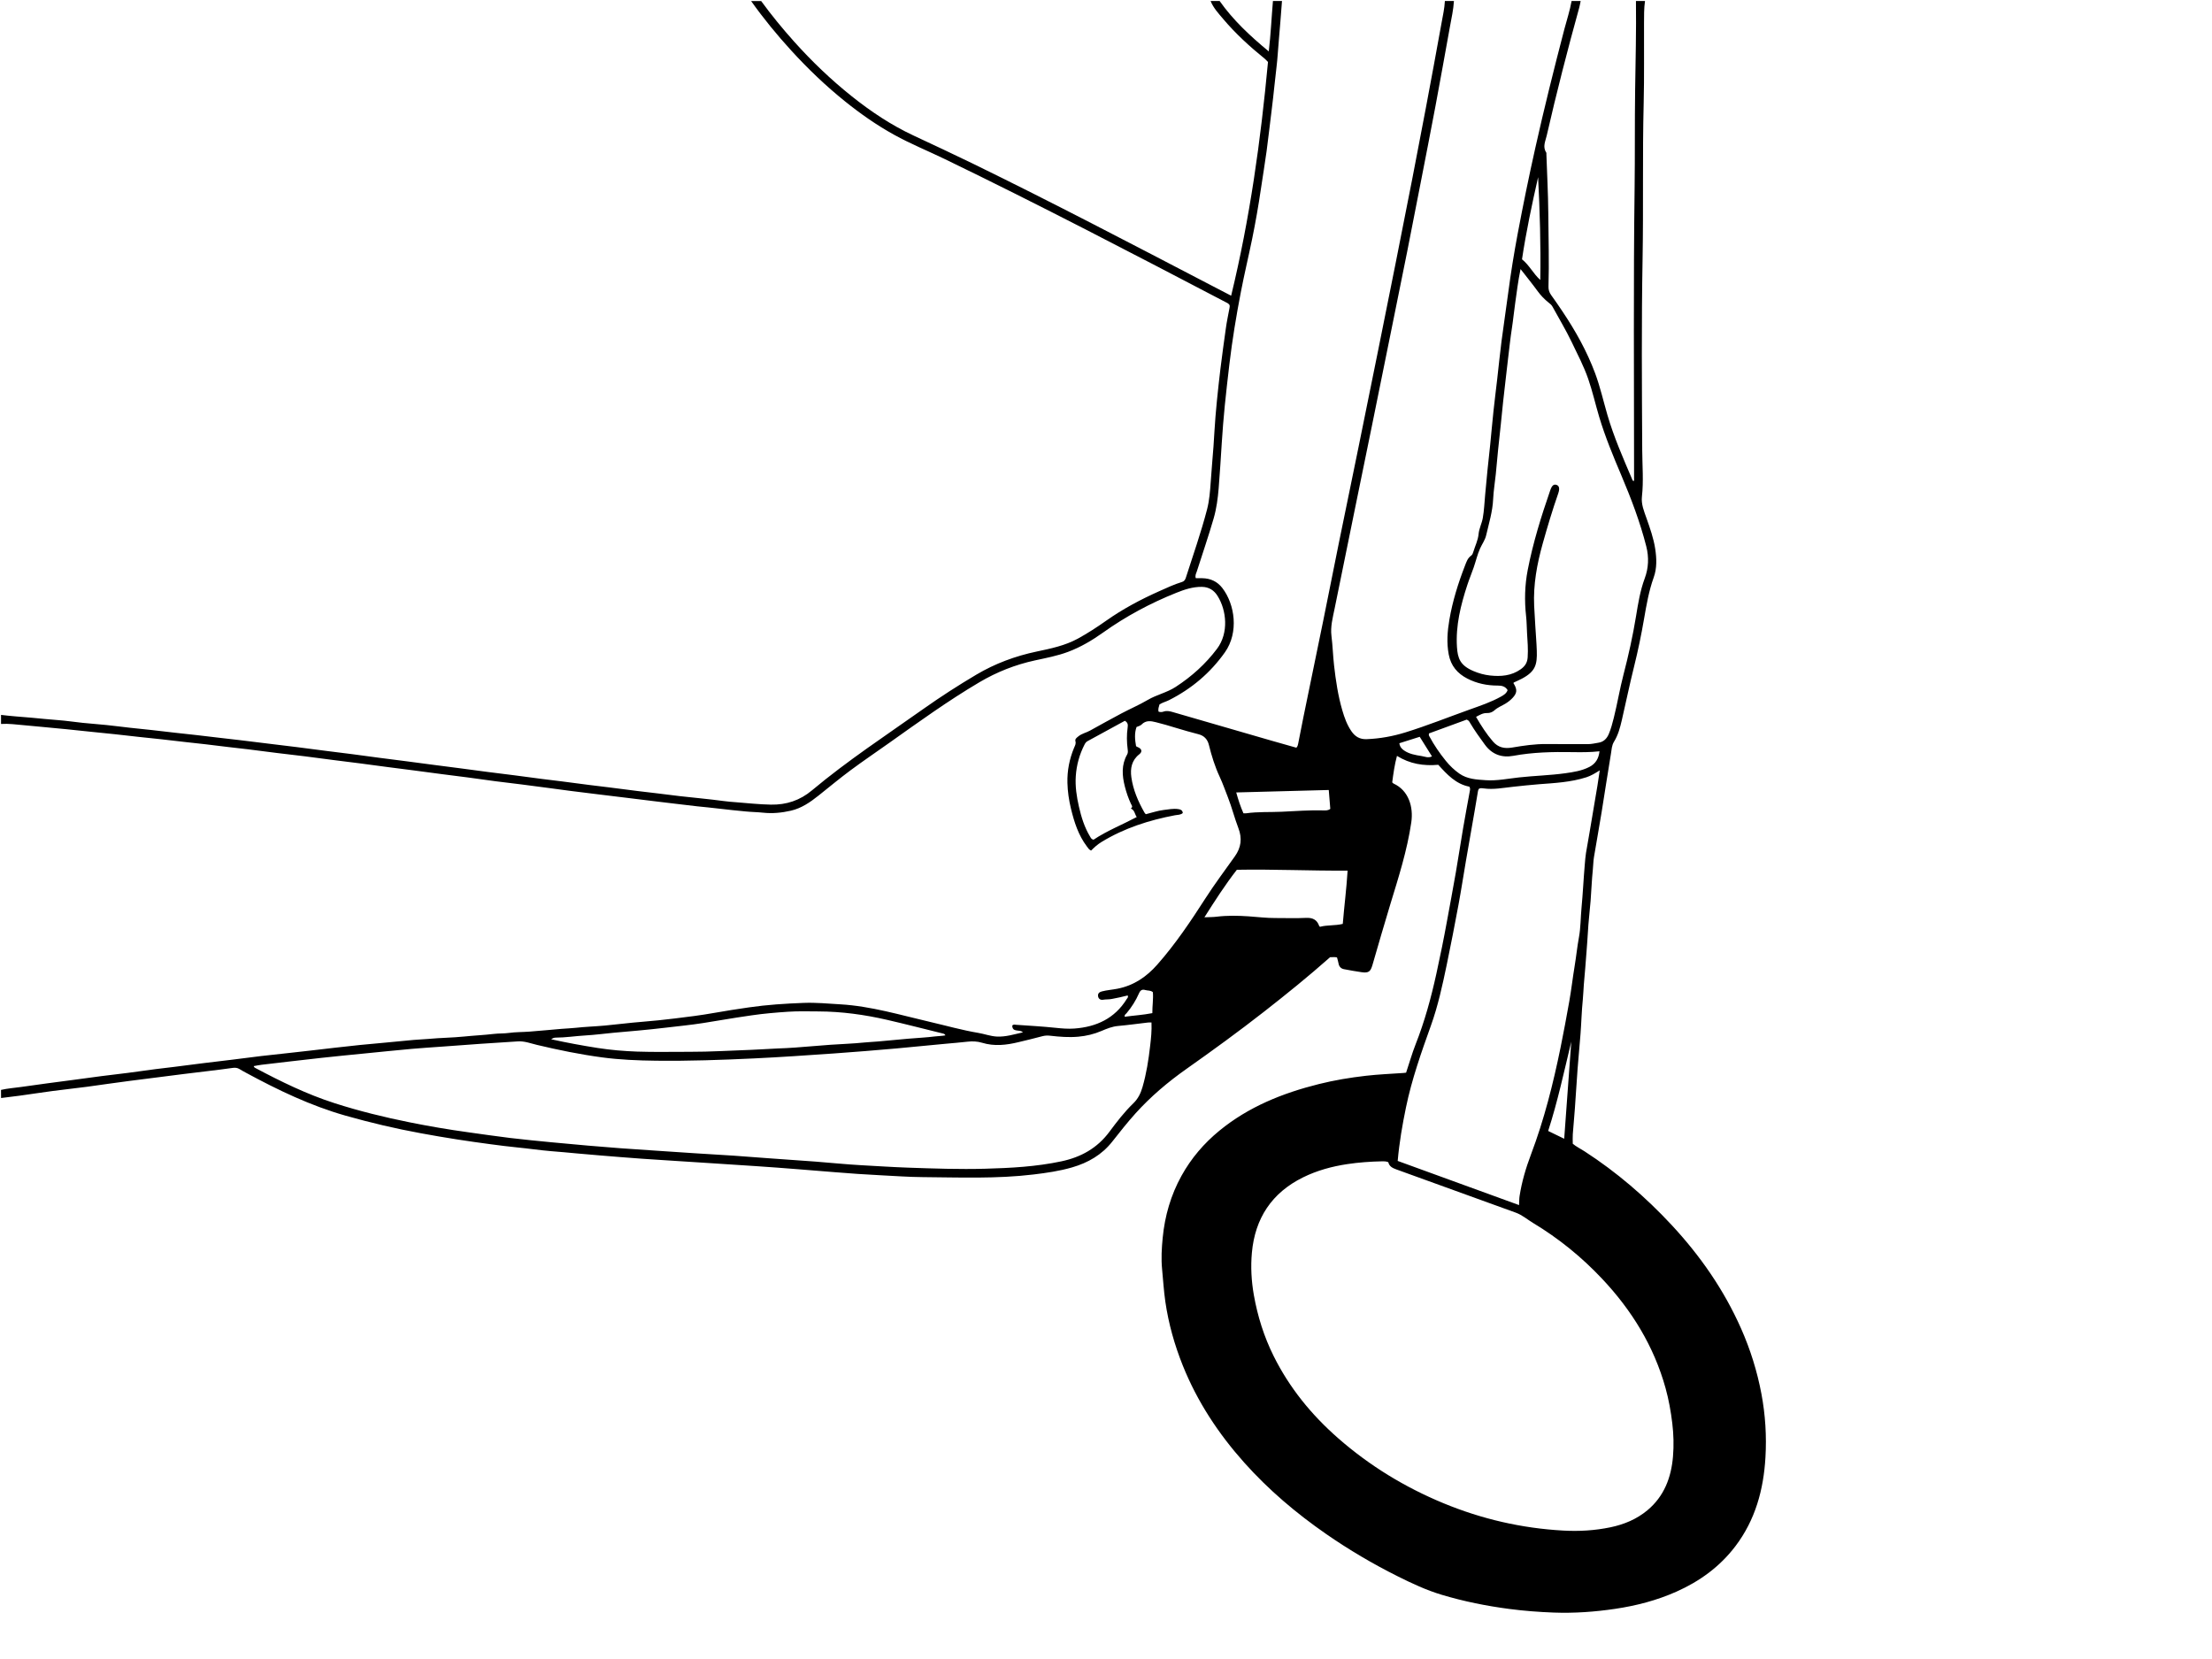 <?xml version="1.0" encoding="utf-8"?>
<!-- Generator: Adobe Illustrator 16.2.1, SVG Export Plug-In . SVG Version: 6.00 Build 0)  -->
<!DOCTYPE svg PUBLIC "-//W3C//DTD SVG 1.1//EN" "http://www.w3.org/Graphics/SVG/1.1/DTD/svg11.dtd">
<svg version="1.1" id="RS_x5F_straps10a_xA0_Image_1_"
	 xmlns="http://www.w3.org/2000/svg" xmlns:xlink="http://www.w3.org/1999/xlink" x="0px" y="0px" width="528px" height="396px"
	 viewBox="0 0 528 396" enable-background="new 0 0 528 396" xml:space="preserve">
<g>
	<path d="M0.24,260.16c1.589-0.373,3.218-0.477,4.828-0.707c2.081-0.299,4.164-0.586,6.248-0.867
		c2.048-0.277,4.098-0.538,6.146-0.811c2.243-0.299,4.484-0.615,6.728-0.904c2.128-0.273,4.261-0.51,6.389-0.784
		c2.165-0.278,4.325-0.597,6.49-0.88c1.536-0.2,3.077-0.364,4.614-0.557c2.286-0.286,4.569-0.59,6.855-0.875
		c2.248-0.277,4.499-0.533,6.746-0.812c2.366-0.292,4.728-0.61,7.095-0.891c2.369-0.279,4.742-0.522,7.113-0.784
		c1.7-0.188,3.4-0.378,5.1-0.573c1.778-0.204,3.555-0.422,5.333-0.622c2.016-0.229,4.031-0.457,6.049-0.662
		c1.941-0.197,3.887-0.359,5.83-0.543c2.298-0.216,4.596-0.435,6.893-0.656c1.191-0.115,2.386-0.133,3.58-0.246
		c2.817-0.271,5.66-0.277,8.475-0.565c2.381-0.243,4.772-0.351,7.148-0.629c1.189-0.142,2.385-0.069,3.583-0.235
		c1.614-0.224,3.263-0.187,4.893-0.312c2.581-0.2,5.158-0.445,7.738-0.666c1.072-0.093,2.146-0.115,3.221-0.235
		c2.335-0.26,4.69-0.33,7.031-0.544c2.972-0.271,5.934-0.67,8.909-0.897c2.621-0.201,5.233-0.491,7.839-0.803
		c3.111-0.371,6.222-0.764,9.313-1.314c2.769-0.494,5.553-0.922,8.34-1.326c4.347-0.632,8.715-0.909,13.093-1.074
		c2.914-0.109,5.82,0.174,8.73,0.344c7.353,0.433,14.357,2.563,21.462,4.209c3.821,0.886,7.595,1.961,11.475,2.611
		c1.475,0.248,2.922,0.801,4.422,0.874c2.11,0.104,4.13-0.536,6.21-1.002c-0.718-0.825-2.514,0.133-2.533-1.619
		c0.309-0.358,0.65-0.207,0.944-0.187c3.146,0.221,6.298,0.39,9.432,0.723c1.478,0.157,2.953,0.279,4.418,0.174
		c5.286-0.382,9.684-2.408,12.557-7.088c0.125-0.205,0.422-0.404,0.19-0.812c-1.226,0.328-2.489,0.586-3.755,0.832
		c-0.714,0.14-1.429,0.078-2.141,0.197c-0.53,0.088-1.048-0.181-1.157-0.803c-0.117-0.675,0.257-1.025,0.889-1.189
		c1.231-0.318,2.5-0.403,3.746-0.648c3.892-0.766,6.914-2.826,9.506-5.766c4.343-4.922,7.974-10.349,11.507-15.844
		c2.197-3.418,4.635-6.662,6.985-9.968c1.522-2.141,1.79-4.306,0.853-6.753c-0.937-2.438-1.562-4.989-2.524-7.422
		c-0.638-1.609-1.201-3.253-1.933-4.819c-1.146-2.453-1.941-5.02-2.584-7.629c-0.341-1.385-1.193-2.199-2.418-2.525
		c-1.846-0.492-3.695-0.982-5.513-1.555c-1.553-0.489-3.114-0.923-4.688-1.326c-1.223-0.313-2.424-0.517-3.459,0.558
		c-0.281,0.293-0.772,0.384-1.193,0.58c-0.537,1.52-0.381,3.05-0.113,4.586c0.135,0.076,0.229,0.145,0.334,0.185
		c1.023,0.384,1.252,1.104,0.438,1.739c-1.844,1.437-2.184,3.425-1.897,5.48c0.418,3.009,1.618,5.787,3.122,8.424
		c0.077,0.135,0.197,0.245,0.329,0.404c1.422-0.347,2.81-0.845,4.261-1.013c1.145-0.133,2.287-0.38,3.449-0.214
		c0.531,0.076,1.043,0.202,1.119,0.936c-0.506,0.483-1.242,0.42-1.862,0.538c-6.184,1.171-12.096,3.068-17.506,6.356
		c-0.474,0.288-0.924,0.624-1.354,0.977c-0.398,0.325-0.755,0.702-1.17,1.096c-0.478-0.189-0.721-0.605-1.001-0.978
		c-2.036-2.694-3.032-5.832-3.809-9.052c-0.486-2.013-0.787-4.063-0.839-6.133c-0.072-2.896,0.476-5.688,1.587-8.367
		c0.208-0.501,0.506-0.952,0.323-1.581c-0.15-0.518,0.326-0.842,0.702-1.151c0.812-0.67,1.855-0.862,2.753-1.359
		c2.508-1.389,5.014-2.782,7.545-4.124c2.074-1.099,4.246-2.025,6.264-3.213c2.124-1.251,4.564-1.742,6.65-3.097
		c3.824-2.486,7.15-5.472,9.89-9.118c2.834-3.771,2.278-9.167,0.127-12.605c-0.841-1.344-2.048-2.145-3.756-2.167
		c-2.167-0.029-4.153,0.641-6.099,1.419c-6.187,2.479-12.027,5.602-17.465,9.479c-2.596,1.851-5.335,3.477-8.342,4.606
		c-2.574,0.968-5.271,1.472-7.939,2.053c-4.701,1.023-9.1,2.762-13.233,5.202c-7.455,4.4-14.464,9.462-21.514,14.465
		c-3.088,2.191-6.227,4.309-9.268,6.566c-2.593,1.926-5.075,3.993-7.601,6.004c-2.001,1.593-4.088,3.051-6.639,3.633
		c-2.183,0.498-4.384,0.718-6.635,0.475c-1.384-0.15-2.784-0.151-4.175-0.297c-2.135-0.225-4.274-0.4-6.404-0.677
		c-1.694-0.22-3.399-0.352-5.098-0.541c-1.777-0.198-3.552-0.416-5.328-0.627c-1.579-0.188-3.158-0.376-4.736-0.569
		c-2.405-0.294-4.809-0.594-7.213-0.888c-2.17-0.266-4.341-0.525-6.512-0.792c-2.209-0.271-4.418-0.54-6.626-0.822
		c-1.537-0.196-3.07-0.415-4.605-0.618c-2.284-0.303-4.567-0.608-6.852-0.898c-2.128-0.27-4.259-0.508-6.386-0.785
		c-2.205-0.288-4.404-0.613-6.608-0.906c-2.008-0.267-4.021-0.506-6.03-0.768c-2.283-0.297-4.563-0.609-6.846-0.907
		c-2.009-0.263-4.021-0.511-6.029-0.774c-2.284-0.299-4.565-0.616-6.849-0.912c-2.049-0.266-4.101-0.509-6.149-0.772
		c-2.285-0.293-4.567-0.608-6.853-0.894c-2.209-0.276-4.423-0.519-6.632-0.791c-2.327-0.287-4.65-0.599-6.976-0.886
		c-1.58-0.195-3.162-0.361-4.743-0.548c-1.813-0.215-3.625-0.448-5.44-0.659c-1.619-0.188-3.24-0.354-4.86-0.537
		c-1.896-0.215-3.79-0.445-5.686-0.655c-1.74-0.193-3.482-0.361-5.223-0.551c-1.938-0.211-3.873-0.442-5.81-0.65
		c-1.78-0.191-3.562-0.361-5.344-0.545c-2.097-0.217-4.193-0.445-6.291-0.655c-1.9-0.19-3.802-0.365-5.704-0.544
		c-2.378-0.223-4.757-0.446-7.136-0.664c-0.915-0.083-1.833-0.102-2.75-0.047c0-0.72,0-1.44,0-2.16
		c2.411,0.302,4.837,0.455,7.255,0.668c2.101,0.184,4.198,0.423,6.304,0.571c1.981,0.14,3.949,0.453,5.926,0.656
		c1.899,0.195,3.805,0.327,5.704,0.523c1.858,0.192,3.711,0.438,5.568,0.645c1.739,0.193,3.481,0.358,5.22,0.55
		c1.896,0.209,3.79,0.441,5.685,0.655c1.659,0.187,3.32,0.357,4.979,0.546c1.817,0.207,3.632,0.43,5.449,0.642
		c1.619,0.189,3.239,0.366,4.857,0.56c2.405,0.289,4.809,0.59,7.214,0.884c2.17,0.265,4.342,0.52,6.512,0.793
		c2.285,0.287,4.567,0.595,6.851,0.887c2.128,0.271,4.257,0.524,6.384,0.8c2.166,0.281,4.327,0.586,6.492,0.87
		c2.087,0.274,4.177,0.531,6.265,0.803c2.204,0.287,4.406,0.585,6.61,0.873c2.088,0.273,4.177,0.535,6.265,0.809
		c2.206,0.289,4.409,0.593,6.614,0.878c2.127,0.275,4.258,0.529,6.385,0.803c2.205,0.284,4.407,0.587,6.612,0.872
		c1.537,0.198,3.077,0.371,4.614,0.568c2.245,0.287,4.488,0.591,6.733,0.877c1.538,0.196,3.079,0.369,4.617,0.562
		c2.323,0.292,4.645,0.601,6.969,0.891c1.539,0.192,3.08,0.36,4.619,0.547c1.775,0.215,3.547,0.452,5.323,0.656
		c1.697,0.196,3.398,0.356,5.097,0.543c1.815,0.201,3.634,0.381,5.442,0.637c0.907,0.128,1.828,0.192,2.729,0.263
		c2.818,0.22,5.628,0.534,8.467,0.586c3.726,0.069,6.955-1.017,9.794-3.395c8.448-7.075,17.653-13.114,26.63-19.466
		c4.098-2.899,8.312-5.613,12.629-8.172c4.486-2.658,9.298-4.435,14.394-5.509c3.371-0.71,6.756-1.405,9.831-3.084
		c2.345-1.281,4.581-2.742,6.758-4.278c3.979-2.807,8.248-5.076,12.683-7.051c1.776-0.791,3.537-1.623,5.405-2.191
		c0.478-0.145,0.747-0.454,0.916-0.982c1.741-5.432,3.64-10.814,5.075-16.34c0.551-2.122,0.717-4.304,0.869-6.487
		c0.199-2.862,0.449-5.72,0.669-8.581c0.092-1.192,0.161-2.391,0.226-3.58c0.129-2.39,0.352-4.771,0.575-7.147
		c0.245-2.609,0.56-5.217,0.86-7.823c0.373-3.196,0.854-6.374,1.281-9.561c0.221-1.649,0.578-3.279,0.881-4.917
		c0.045-0.239,0.074-0.473-0.002-0.709c-0.25-0.397-0.685-0.547-1.064-0.746c-22.178-11.594-44.36-23.174-66.891-34.074
		c-4.042-1.956-8.212-3.647-12.148-5.827c-4.126-2.285-7.976-4.98-11.648-7.931c-4.618-3.71-8.884-7.799-12.876-12.169
		c-3.42-3.743-6.631-7.661-9.566-11.8c0.8,0,1.6,0,2.4,0c2.446,3.356,5.076,6.565,7.845,9.657c4.244,4.739,8.825,9.13,13.803,13.097
		c4.556,3.63,9.378,6.853,14.666,9.327c4.75,2.223,9.506,4.431,14.22,6.731c19.048,9.295,37.821,19.13,56.619,28.914
		c1.676,0.872,3.352,1.741,5.031,2.613c4.48-18.461,7.056-37.104,8.795-55.791c-0.318-0.321-0.523-0.572-0.771-0.771
		c-3.576-2.895-6.965-5.989-9.938-9.511c-1.12-1.328-2.324-2.612-2.989-4.266c0.72,0,1.44,0,2.16,0
		c3.229,4.579,7.274,8.346,11.726,12.028c0.49-4.174,0.655-8.109,0.994-12.028c0.721,0,1.44,0,2.16,0
		c-0.253,3.185-0.482,6.372-0.769,9.555c-0.187,2.068-0.285,4.148-0.538,6.205c-0.398,3.246-0.682,6.503-1.096,9.746
		c-0.438,3.439-0.807,6.888-1.271,10.323c-0.41,3.035-0.924,6.056-1.369,9.086c-0.585,3.974-1.271,7.931-2.078,11.864
		c-0.871,4.241-1.882,8.455-2.701,12.705c-1.101,5.691-2.043,11.409-2.729,17.171c-0.396,3.319-0.771,6.64-1.108,9.964
		c-0.297,2.933-0.52,5.878-0.714,8.82c-0.237,3.623-0.442,7.248-0.743,10.868c-0.201,2.43-0.512,4.826-1.191,7.178
		c-1.229,4.245-2.668,8.422-4.01,12.63c-0.16,0.502-0.496,1.002-0.25,1.657c0.516,0,1.031-0.007,1.547,0.001
		c1.955,0.031,3.576,0.78,4.777,2.333c3.002,3.881,3.983,10.607,0.615,15.362c-3.492,4.932-7.964,8.696-13.341,11.414
		c-0.742,0.375-1.573,0.559-2.274,1.026c-0.154,0.584-0.389,1.138-0.203,1.723c0.42,0.126,0.797,0.116,1.121-0.002
		c0.769-0.278,1.498-0.125,2.229,0.087c7.878,2.279,15.753,4.565,23.631,6.844c1.979,0.572,3.964,1.125,5.894,1.671
		c0.314-0.335,0.371-0.64,0.433-0.96c0.405-2.109,0.815-4.217,1.248-6.321c1.573-7.675,3.168-15.346,4.731-23.023
		c1.246-6.119,2.447-12.248,3.692-18.367c1.556-7.645,3.146-15.283,4.704-22.926c1.584-7.761,3.154-15.525,4.722-23.29
		c1.402-6.95,2.798-13.9,4.183-20.853c1.336-6.72,2.666-13.441,3.978-20.166c1.091-5.594,2.164-11.191,3.218-16.792
		c1.264-6.737,2.52-13.476,3.733-20.223c0.315-1.76,0.722-3.513,0.812-5.31c0.719,0,1.439,0,2.159,0
		c-0.122,2.077-0.589,4.102-0.956,6.141c-1.143,6.313-2.269,12.631-3.451,18.937c-1.146,6.111-2.352,12.21-3.537,18.312
		c-1.065,5.476-2.127,10.952-3.215,16.423c-1.145,5.745-2.317,11.483-3.48,17.224c-1.645,8.121-3.287,16.242-4.938,24.361
		c-1.312,6.442-2.636,12.881-3.953,19.322c-1.656,8.113-3.326,16.225-4.961,24.342c-0.432,2.14-1.024,4.259-0.742,6.5
		c0.296,2.336,0.354,4.696,0.621,7.04c0.412,3.608,0.942,7.189,1.959,10.682c0.513,1.765,1.129,3.492,2.186,5.022
		c0.875,1.27,1.999,1.95,3.629,1.886c3.167-0.123,6.256-0.687,9.26-1.617c5.207-1.613,10.271-3.648,15.402-5.481
		c2.512-0.897,5.044-1.747,7.385-3.052c0.653-0.364,1.314-0.749,1.602-1.554c-0.547-0.906-1.393-1.091-2.355-1.089
		c-2.547,0.003-4.982-0.497-7.265-1.671c-2.373-1.222-3.912-3.036-4.431-5.734c-0.535-2.798-0.32-5.565,0.151-8.317
		c0.761-4.439,2.099-8.722,3.729-12.917c0.348-0.894,0.631-1.801,1.482-2.39c0.291-0.201,0.411-0.58,0.518-0.929
		c0.424-1.403,1.107-2.724,1.244-4.22c0.119-1.318,0.772-2.519,1-3.796c0.326-1.839,0.394-3.725,0.569-5.591
		c0.185-1.945,0.354-3.892,0.552-5.835c0.205-2.021,0.44-4.04,0.645-6.062c0.271-2.697,0.505-5.397,0.792-8.093
		c0.271-2.536,0.596-5.065,0.886-7.599c0.346-3.008,0.639-6.023,1.026-9.025c0.5-3.869,1.097-7.726,1.604-11.594
		c0.618-4.695,1.374-9.371,2.246-14.022c1.288-6.871,2.692-13.721,4.219-20.547c2.121-9.499,4.475-18.94,6.938-28.355
		c0.584-2.231,1.322-4.424,1.722-6.703c0.72,0,1.439,0,2.16,0c-0.104,0.503-0.183,1.014-0.317,1.507
		c-2.818,10.158-5.437,20.367-7.789,30.643c-0.297,1.301-1.023,2.656-0.1,4.019c0.059,0.085,0.023,0.235,0.029,0.354
		c0.16,4.712,0.415,9.424,0.455,14.137c0.048,5.837,0.217,11.675,0.046,17.513c-0.021,0.754,0.19,1.395,0.633,2.007
		c0.91,1.259,1.787,2.542,2.653,3.831c3.139,4.671,5.878,9.554,7.847,14.844c1.203,3.236,1.96,6.604,2.922,9.911
		c1.548,5.318,3.772,10.367,5.938,15.443c0.061,0.141,0.103,0.396,0.434,0.331c0-0.629,0-1.267,0-1.905
		c0.007-22.632-0.175-45.266,0.129-67.897c0.105-7.837,0.014-15.675,0.125-23.511c0.102-7.076,0.287-14.151,0.196-21.229
		c0.72,0,1.438,0,2.159,0c-0.252,1.746-0.223,3.507-0.233,5.263c-0.038,6.359,0.077,12.722-0.082,19.077
		c-0.312,12.397-0.04,24.796-0.263,37.192c-0.274,15.237-0.167,30.476-0.084,45.713c0.02,3.677,0.343,7.354-0.07,11.025
		c-0.21,1.866,0.505,3.507,1.094,5.193c0.838,2.391,1.692,4.774,2.076,7.299c0.354,2.314,0.43,4.63-0.365,6.841
		c-1.146,3.194-1.716,6.508-2.289,9.822c-0.662,3.829-1.443,7.625-2.382,11.397c-1.061,4.262-1.95,8.566-2.937,12.847
		c-0.411,1.782-0.885,3.552-1.862,5.129c-0.548,0.882-0.571,1.902-0.731,2.865c-0.783,4.653-1.474,9.321-2.231,13.977
		c-0.581,3.563-1.228,7.115-1.819,10.677c-0.164,0.981-0.168,1.983-0.271,2.976c-0.26,2.495-0.342,5.01-0.538,7.513
		c-0.197,2.503-0.522,4.997-0.646,7.502c-0.072,1.477-0.213,2.944-0.31,4.415c-0.179,2.703-0.438,5.401-0.662,8.101
		c-0.099,1.191-0.122,2.385-0.244,3.58c-0.276,2.694-0.336,5.411-0.54,8.115c-0.277,3.695-0.671,7.385-0.888,11.082
		c-0.089,1.514-0.226,3.021-0.312,4.536c-0.158,2.784-0.44,5.562-0.646,8.343c-0.054,0.715-0.008,1.436-0.008,2.282
		c0.782,0.676,1.829,1.176,2.788,1.796c7.686,4.973,14.572,10.896,20.794,17.582c6.836,7.35,12.507,15.503,16.587,24.712
		c2.226,5.023,3.854,10.239,4.868,15.631c0.938,4.995,1.252,10.062,0.958,15.127c-0.447,7.719-2.414,14.961-7.188,21.24
		c-3.712,4.884-8.506,8.354-14.062,10.829c-4.668,2.079-9.559,3.351-14.61,4.1c-4.869,0.723-9.76,1.072-14.668,0.892
		c-3.54-0.131-7.077-0.401-10.603-0.863c-5.477-0.718-10.858-1.797-16.149-3.383c-3.673-1.102-7.117-2.717-10.528-4.423
		c-5.918-2.959-11.608-6.31-17.045-10.079c-7.143-4.953-13.748-10.537-19.546-17.032c-6.175-6.92-11.229-14.569-14.688-23.206
		c-1.965-4.909-3.396-9.973-4.158-15.224c-0.373-2.566-0.521-5.146-0.773-7.719c-0.25-2.537-0.099-5.045,0.141-7.531
		c0.503-5.217,1.937-10.195,4.496-14.813c2.312-4.172,5.352-7.731,9.031-10.747c6.973-5.717,15.11-8.977,23.745-11.132
		c3.697-0.923,7.453-1.547,11.248-1.981c2.978-0.342,5.962-0.457,8.943-0.668c0.194-0.015,0.39-0.045,0.636-0.073
		c0.771-2.261,1.396-4.554,2.27-6.765c2.158-5.469,3.699-11.121,4.957-16.855c0.918-4.18,1.772-8.372,2.537-12.583
		c0.702-3.86,1.436-7.717,2.106-11.583c0.61-3.518,1.14-7.047,1.739-10.565c0.508-2.969,1.062-5.929,1.604-8.892
		c0.059-0.317,0.131-0.625-0.113-1.026c-3.224-0.611-5.36-2.946-7.416-5.22c-3.521,0.306-6.75-0.202-9.863-2.124
		c-0.573,2.106-0.859,4.222-1.135,6.317c0.146,0.131,0.222,0.236,0.321,0.282c3.612,1.654,4.778,5.585,4.229,9.294
		c-0.987,6.693-3.043,13.11-5.012,19.554c-1.469,4.808-2.849,9.644-4.256,14.471c-0.464,1.593-0.923,1.942-2.592,1.712
		c-1.414-0.195-2.818-0.46-4.223-0.724c-0.756-0.144-1.174-0.687-1.288-1.401c-0.077-0.475-0.229-0.914-0.36-1.402
		c-0.557-0.137-1.111-0.035-1.645-0.051c-5.133,4.553-10.436,8.838-15.807,13.035c-6.029,4.71-12.217,9.211-18.47,13.621
		c-4.418,3.115-8.538,6.596-12.161,10.614c-1.945,2.159-3.751,4.452-5.551,6.737c-2.49,3.164-5.769,5.049-9.569,6.156
		c-3.021,0.881-6.112,1.323-9.23,1.699c-8.802,1.062-17.635,0.7-26.458,0.63c-3.35-0.026-6.703-0.274-10.054-0.442
		c-3.624-0.184-7.247-0.426-10.862-0.729c-2.979-0.252-5.958-0.476-8.937-0.718c-3.298-0.27-6.596-0.504-9.897-0.729
		c-3.661-0.25-7.322-0.482-10.983-0.718c-3.742-0.239-7.484-0.473-11.225-0.722c-3.381-0.227-6.767-0.426-10.142-0.719
		c-3.412-0.299-6.83-0.523-10.24-0.859c-2.137-0.211-4.285-0.389-6.428-0.564c-2.652-0.22-5.29-0.621-7.94-0.877
		c-2.138-0.205-4.264-0.492-6.393-0.767c-2.676-0.345-5.344-0.74-8.012-1.147c-2.901-0.442-5.789-0.953-8.676-1.479
		c-6.048-1.104-12.022-2.515-17.937-4.19c-8.381-2.375-16.17-6.117-23.794-10.246c-0.525-0.285-1.051-0.57-1.56-0.884
		c-0.509-0.313-1.057-0.358-1.618-0.278c-3.855,0.554-7.73,0.949-11.592,1.446c-4.374,0.563-8.747,1.125-13.123,1.671
		c-3.349,0.416-6.685,0.94-10.032,1.383c-2.717,0.358-5.444,0.646-8.162,1.004c-2.635,0.349-5.262,0.757-7.896,1.121
		c-1.494,0.205-2.992,0.377-4.488,0.562C0.24,261.439,0.24,260.8,0.24,260.16z M331.385,277.412
		c-0.586-0.232-1.031-0.215-1.468-0.206c-2.791,0.055-5.565,0.25-8.332,0.667c-3.675,0.555-7.218,1.52-10.552,3.165
		c-7.453,3.677-11.461,9.762-12.209,17.962c-0.309,3.376-0.124,6.784,0.468,10.135c0.896,5.062,2.425,9.929,4.718,14.542
		c3.783,7.61,9.053,14.062,15.417,19.634c7.496,6.562,15.902,11.689,25.099,15.494c9.162,3.791,18.697,5.991,28.621,6.541
		c3.812,0.212,7.562-0.013,11.278-0.787c3.234-0.674,6.24-1.922,8.8-4.053c4.009-3.339,5.703-7.841,6.117-12.874
		c0.215-2.619,0.147-5.255-0.171-7.888c-0.343-2.842-0.844-5.646-1.606-8.399c-2.784-10.032-8.084-18.616-15.18-26.141
		c-4.869-5.165-10.34-9.611-16.424-13.271c-1.386-0.834-2.615-1.925-4.172-2.485c-9.508-3.437-19.006-6.896-28.518-10.322
		C332.359,278.796,331.604,278.398,331.385,277.412z M274.857,244.07c-0.361,0-0.604-0.022-0.838,0.005
		c-2.375,0.274-4.744,0.61-7.123,0.821c-1.426,0.125-2.682,0.64-3.967,1.188c-1.761,0.754-3.606,1.2-5.539,1.374
		c-2.25,0.203-4.463,0.027-6.688-0.229c-0.629-0.07-1.253-0.061-1.895,0.113c-1.879,0.512-3.777,0.954-5.67,1.414
		c-2.896,0.705-5.792,1.045-8.726,0.146c-1.113-0.34-2.289-0.383-3.442-0.256c-1.746,0.193-3.493,0.344-5.242,0.498
		c-3.934,0.346-7.861,0.78-11.795,1.123c-4.932,0.429-9.866,0.842-14.804,1.186c-6.377,0.443-12.756,0.888-19.14,1.189
		c-7.788,0.369-15.58,0.643-23.381,0.549c-4.32-0.051-8.633-0.223-12.913-0.797c-5.217-0.699-10.371-1.754-15.494-2.973
		c-1.504-0.357-2.982-0.941-4.572-0.843c-2.95,0.183-5.9,0.372-8.85,0.576c-3.068,0.213-6.135,0.444-9.203,0.67
		c-2.43,0.178-4.863,0.323-7.29,0.542c-3.816,0.346-7.628,0.736-11.442,1.115c-3.376,0.336-6.753,0.658-10.125,1.031
		c-4.759,0.526-9.514,1.09-14.269,1.646c-0.634,0.074-1.26,0.213-1.887,0.322c0.094,0.304,0.24,0.367,0.381,0.441
		c6.099,3.244,12.293,6.274,18.889,8.396c5.881,1.891,11.87,3.357,17.925,4.576c4.647,0.936,9.314,1.734,14.01,2.379
		c3.32,0.455,6.634,0.953,9.96,1.354c3.289,0.396,6.587,0.708,9.884,1.031c2.901,0.285,5.804,0.544,8.708,0.795
		c2.586,0.225,5.173,0.438,7.762,0.628c2.789,0.207,5.58,0.386,8.37,0.573c3.148,0.212,6.297,0.428,9.446,0.629
		c3.07,0.197,6.143,0.365,9.213,0.572c2.79,0.188,5.576,0.42,8.365,0.621c3.704,0.268,7.41,0.51,11.113,0.791
		c3.663,0.277,7.319,0.668,10.986,0.867c3.71,0.199,7.418,0.452,11.134,0.581c6.155,0.214,12.304,0.429,18.466,0.259
		c6.113-0.168,12.199-0.49,18.203-1.77c4.66-0.991,8.547-3.148,11.439-7.049c1.758-2.372,3.57-4.725,5.699-6.785
		c1.133-1.096,1.764-2.378,2.195-3.868c0.938-3.228,1.452-6.526,1.829-9.847C274.749,247.855,274.945,246.027,274.857,244.07z
		 M362.954,64.228c-0.599,2.843-0.894,5.481-1.276,8.103c-0.294,2.004-0.479,4.024-0.791,6.025
		c-0.365,2.355-0.609,4.725-0.897,7.089c-0.198,1.619-0.375,3.241-0.562,4.861c-0.213,1.855-0.434,3.709-0.634,5.565
		c-0.196,1.82-0.366,3.644-0.558,5.464c-0.211,2.016-0.44,4.03-0.645,6.047c-0.195,1.94-0.354,3.885-0.552,5.826
		c-0.202,1.979-0.537,3.95-0.628,5.933c-0.135,2.97-1.005,5.774-1.667,8.629c-0.269,1.153-0.972,2.085-1.444,3.132
		c-0.654,1.453-1.001,2.995-1.513,4.487c-0.487,1.424-1.075,2.814-1.543,4.244c-1.576,4.815-2.804,9.707-2.47,14.827
		c0.176,2.694,0.762,4.354,3.88,5.698c1.295,0.558,2.626,0.93,4.004,1.08c2.581,0.282,5.096,0.088,7.315-1.474
		c0.982-0.691,1.586-1.521,1.676-2.84c0.136-1.968-0.029-3.918-0.149-5.861c-0.081-1.312-0.073-2.634-0.221-3.942
		c-0.416-3.714-0.324-7.432,0.385-11.08c1.254-6.459,3.205-12.738,5.354-18.953c0.408-1.179,0.826-1.553,1.479-1.36
		c0.688,0.204,0.854,0.882,0.452,2.036c-1.382,3.962-2.585,7.978-3.716,12.017c-1.354,4.843-2.266,9.737-2.035,14.809
		c0.07,1.595,0.185,3.186,0.273,4.779c0.111,1.99,0.293,3.978,0.357,5.969c0.107,3.308-0.312,4.927-3.534,6.646
		c-0.657,0.35-1.347,0.641-1.993,0.946c-0.074,0.239,0.078,0.336,0.15,0.463c0.719,1.277,0.63,2.059-0.344,3.134
		c-0.516,0.568-1.114,1.032-1.764,1.43c-0.869,0.533-1.832,0.877-2.621,1.595c-0.418,0.381-1.072,0.684-1.746,0.651
		c-0.992-0.047-1.774,0.449-2.649,0.913c1.231,2.117,2.489,4.086,4.03,5.871c1.25,1.45,2.752,1.762,4.617,1.445
		c2.703-0.458,5.424-0.865,8.189-0.83c3.279,0.042,6.559-0.005,9.839,0.018c0.888,0.006,1.737-0.208,2.597-0.348
		c1.19-0.193,1.953-0.975,2.418-2.079c0.526-1.248,0.869-2.549,1.195-3.858c0.854-3.418,1.424-6.899,2.312-10.311
		c1.197-4.603,2.229-9.239,2.994-13.939c0.498-3.046,0.988-6.103,2.074-9.027c0.922-2.485,1.029-5.036,0.375-7.622
		c-1.478-5.818-3.608-11.412-5.939-16.922c-1.951-4.612-3.876-9.224-5.312-14.028c-0.896-3-1.582-6.06-2.606-9.021
		c-1.056-3.05-2.556-5.899-3.945-8.803c-1.396-2.914-3.065-5.665-4.604-8.493c-0.215-0.396-0.567-0.664-0.912-0.939
		c-0.998-0.799-1.871-1.705-2.631-2.749C365.777,67.774,364.439,66.136,362.954,64.228z M353.087,188.23
		c-0.21,0.226-0.262,0.411-0.296,0.614c-0.259,1.565-0.521,3.13-0.792,4.693c-0.692,3.985-1.397,7.967-2.083,11.953
		c-0.598,3.479-1.126,6.974-1.771,10.445c-0.892,4.793-1.819,9.58-2.812,14.354c-1.02,4.893-2.078,9.785-3.768,14.497
		c-2.303,6.427-4.58,12.854-5.963,19.56c-0.857,4.16-1.59,8.342-1.974,12.764c9.61,3.496,19.24,7.002,28.968,10.541
		c0.047-0.869,0.027-1.514,0.123-2.137c0.526-3.426,1.508-6.731,2.73-9.965c3.14-8.296,5.287-16.861,7.06-25.535
		c0.747-3.652,1.421-7.318,2.075-10.986c0.501-2.812,0.816-5.654,1.287-8.473c0.378-2.271,0.6-4.561,1.02-6.828
		c0.426-2.308,0.389-4.682,0.613-7.022c0.331-3.45,0.479-6.919,0.783-10.372c0.08-0.909,0.141-1.828,0.287-2.73
		c0.273-1.683,0.587-3.357,0.872-5.037c0.626-3.678,1.247-7.356,1.86-11.037c0.192-1.158,0.353-2.323,0.551-3.647
		c-1.121,0.703-2.09,1.297-3.194,1.651c-3.677,1.177-7.49,1.373-11.293,1.658c-2.104,0.158-4.197,0.402-6.294,0.622
		c-2.291,0.24-4.578,0.71-6.904,0.377C353.818,188.136,353.457,188.099,353.087,188.23z M131.57,248.075
		c3.747,0.821,7.403,1.498,11.086,2.073c3.12,0.486,6.257,0.75,9.394,0.863c4.194,0.152,8.398,0.033,12.598,0.051
		c4.877,0.019,9.743-0.306,14.614-0.465c2.116-0.07,4.226-0.25,6.34-0.328c1.389-0.053,2.79-0.111,4.182-0.218
		c2.822-0.213,5.641-0.465,8.463-0.667c2.665-0.189,5.34-0.261,7.994-0.537c1.114-0.117,2.229-0.145,3.34-0.25
		c2.417-0.233,4.836-0.457,7.256-0.664c2.144-0.186,4.298-0.277,6.43-0.55c0.77-0.098,1.585-0.079,2.407-0.25
		c-0.193-0.342-0.382-0.378-0.581-0.427c-4.46-1.094-8.906-2.249-13.38-3.277c-5.361-1.231-10.794-1.981-16.309-2.004
		c-2.439-0.009-4.886-0.089-7.315,0.075c-2.896,0.194-5.792,0.438-8.673,0.86c-2.354,0.345-4.707,0.693-7.051,1.099
		c-3.012,0.521-6.029,1.003-9.068,1.343c-1.542,0.172-3.083,0.354-4.625,0.53c-2.096,0.237-4.191,0.476-6.292,0.658
		c-1.984,0.174-3.969,0.345-5.952,0.532c-2.219,0.209-4.432,0.507-6.656,0.635c-2.388,0.137-4.757,0.519-7.154,0.523
		C132.297,247.686,131.99,247.777,131.57,248.075z M287.493,218.957c1.146-0.051,2.024-0.031,2.887-0.139
		c2.55-0.316,5.114-0.262,7.653-0.092c2.146,0.143,4.281,0.422,6.441,0.406c2.396-0.017,4.801,0.096,7.19-0.033
		c1.629-0.09,2.708,0.396,3.24,1.961c0.021,0.062,0.116,0.099,0.198,0.162c1.719-0.464,3.547-0.231,5.416-0.689
		c0.346-4.217,0.89-8.383,1.153-12.713c-8.918,0.056-17.687-0.365-26.437-0.205C292.439,211.198,290.035,214.949,287.493,218.957z
		 M268.505,172.048c-2.952,1.609-5.95,3.238-8.941,4.88c-0.318,0.174-0.522,0.474-0.691,0.804c-1.21,2.361-1.903,4.865-2.083,7.509
		c-0.17,2.484,0.202,4.925,0.754,7.328c0.569,2.473,1.308,4.901,2.642,7.098c0.182,0.299,0.301,0.665,0.854,0.763
		c3.173-2.128,6.828-3.565,10.293-5.401c-0.503-0.727-0.462-1.645-1.409-2.033c0.598-0.421,0.182-0.797,0.034-1.116
		c-0.618-1.338-1.097-2.718-1.458-4.143c-0.662-2.606-0.854-5.175,0.546-7.635c0.228-0.399,0.185-0.812,0.125-1.268
		c-0.219-1.707-0.254-3.438-0.008-5.132C269.271,172.953,269.221,172.488,268.505,172.048z M341.104,175.062
		c-0.112,0.396,0.004,0.555,0.101,0.733c1.116,2.075,2.442,4.007,3.926,5.837c0.938,1.156,1.997,2.169,3.211,3.023
		c1.89,1.33,4.108,1.427,6.28,1.576c2.677,0.183,5.311-0.369,7.962-0.661c3.679-0.406,7.39-0.487,11.062-0.999
		c1.965-0.274,3.924-0.578,5.719-1.495c1.49-0.762,2.248-2.006,2.433-3.744c-2.219,0.246-4.354,0.234-6.493,0.198
		c-4.709-0.079-9.4,0.02-14.062,0.883c-2.748,0.509-5.087-0.304-6.819-2.68c-1.221-1.675-2.434-3.348-3.49-5.129
		c-0.184-0.308-0.312-0.648-0.842-0.832C347.158,172.845,344.115,173.96,341.104,175.062z M296.809,194.131
		c0.297,0,0.496,0.023,0.688-0.004c2.772-0.391,5.577-0.236,8.362-0.361c3.343-0.15,6.69-0.419,10.045-0.326
		c0.539,0.015,1.115,0.052,1.634-0.369c-0.118-1.458-0.235-2.905-0.365-4.501c-7.383,0.195-14.666,0.389-22.088,0.585
		C295.572,190.922,296.107,192.549,296.809,194.131z M367.662,66.829c0.139-8.349-0.107-16.445-0.518-24.542
		c-1.484,6.566-2.877,13.127-3.844,19.605C365.075,63.328,365.956,65.286,367.662,66.829z M373.372,271.816
		c0.576-7.892,1.134-15.535,1.69-23.18c-1.715,7.125-3.244,14.279-5.518,21.321C370.814,270.575,372.01,271.154,373.372,271.816z
		 M275.186,236.828c-0.563-0.479-1.205-0.332-1.759-0.498c-0.834-0.251-1.233,0.048-1.561,0.794
		c-0.753,1.715-1.743,3.29-2.956,4.726c-0.186,0.219-0.549,0.357-0.442,0.848c2.177-0.303,4.378-0.426,6.593-0.863
		C275.043,240.094,275.334,238.439,275.186,236.828z M334.021,177.408c0.133,0.853,0.533,1.302,1.07,1.685
		c1.272,0.905,2.77,1.136,4.243,1.375c0.771,0.125,1.58,0.533,2.474,0.077c-0.996-1.593-1.953-3.121-2.924-4.671
		C337.229,176.396,335.662,176.891,334.021,177.408z"/>
</g>
</svg>
